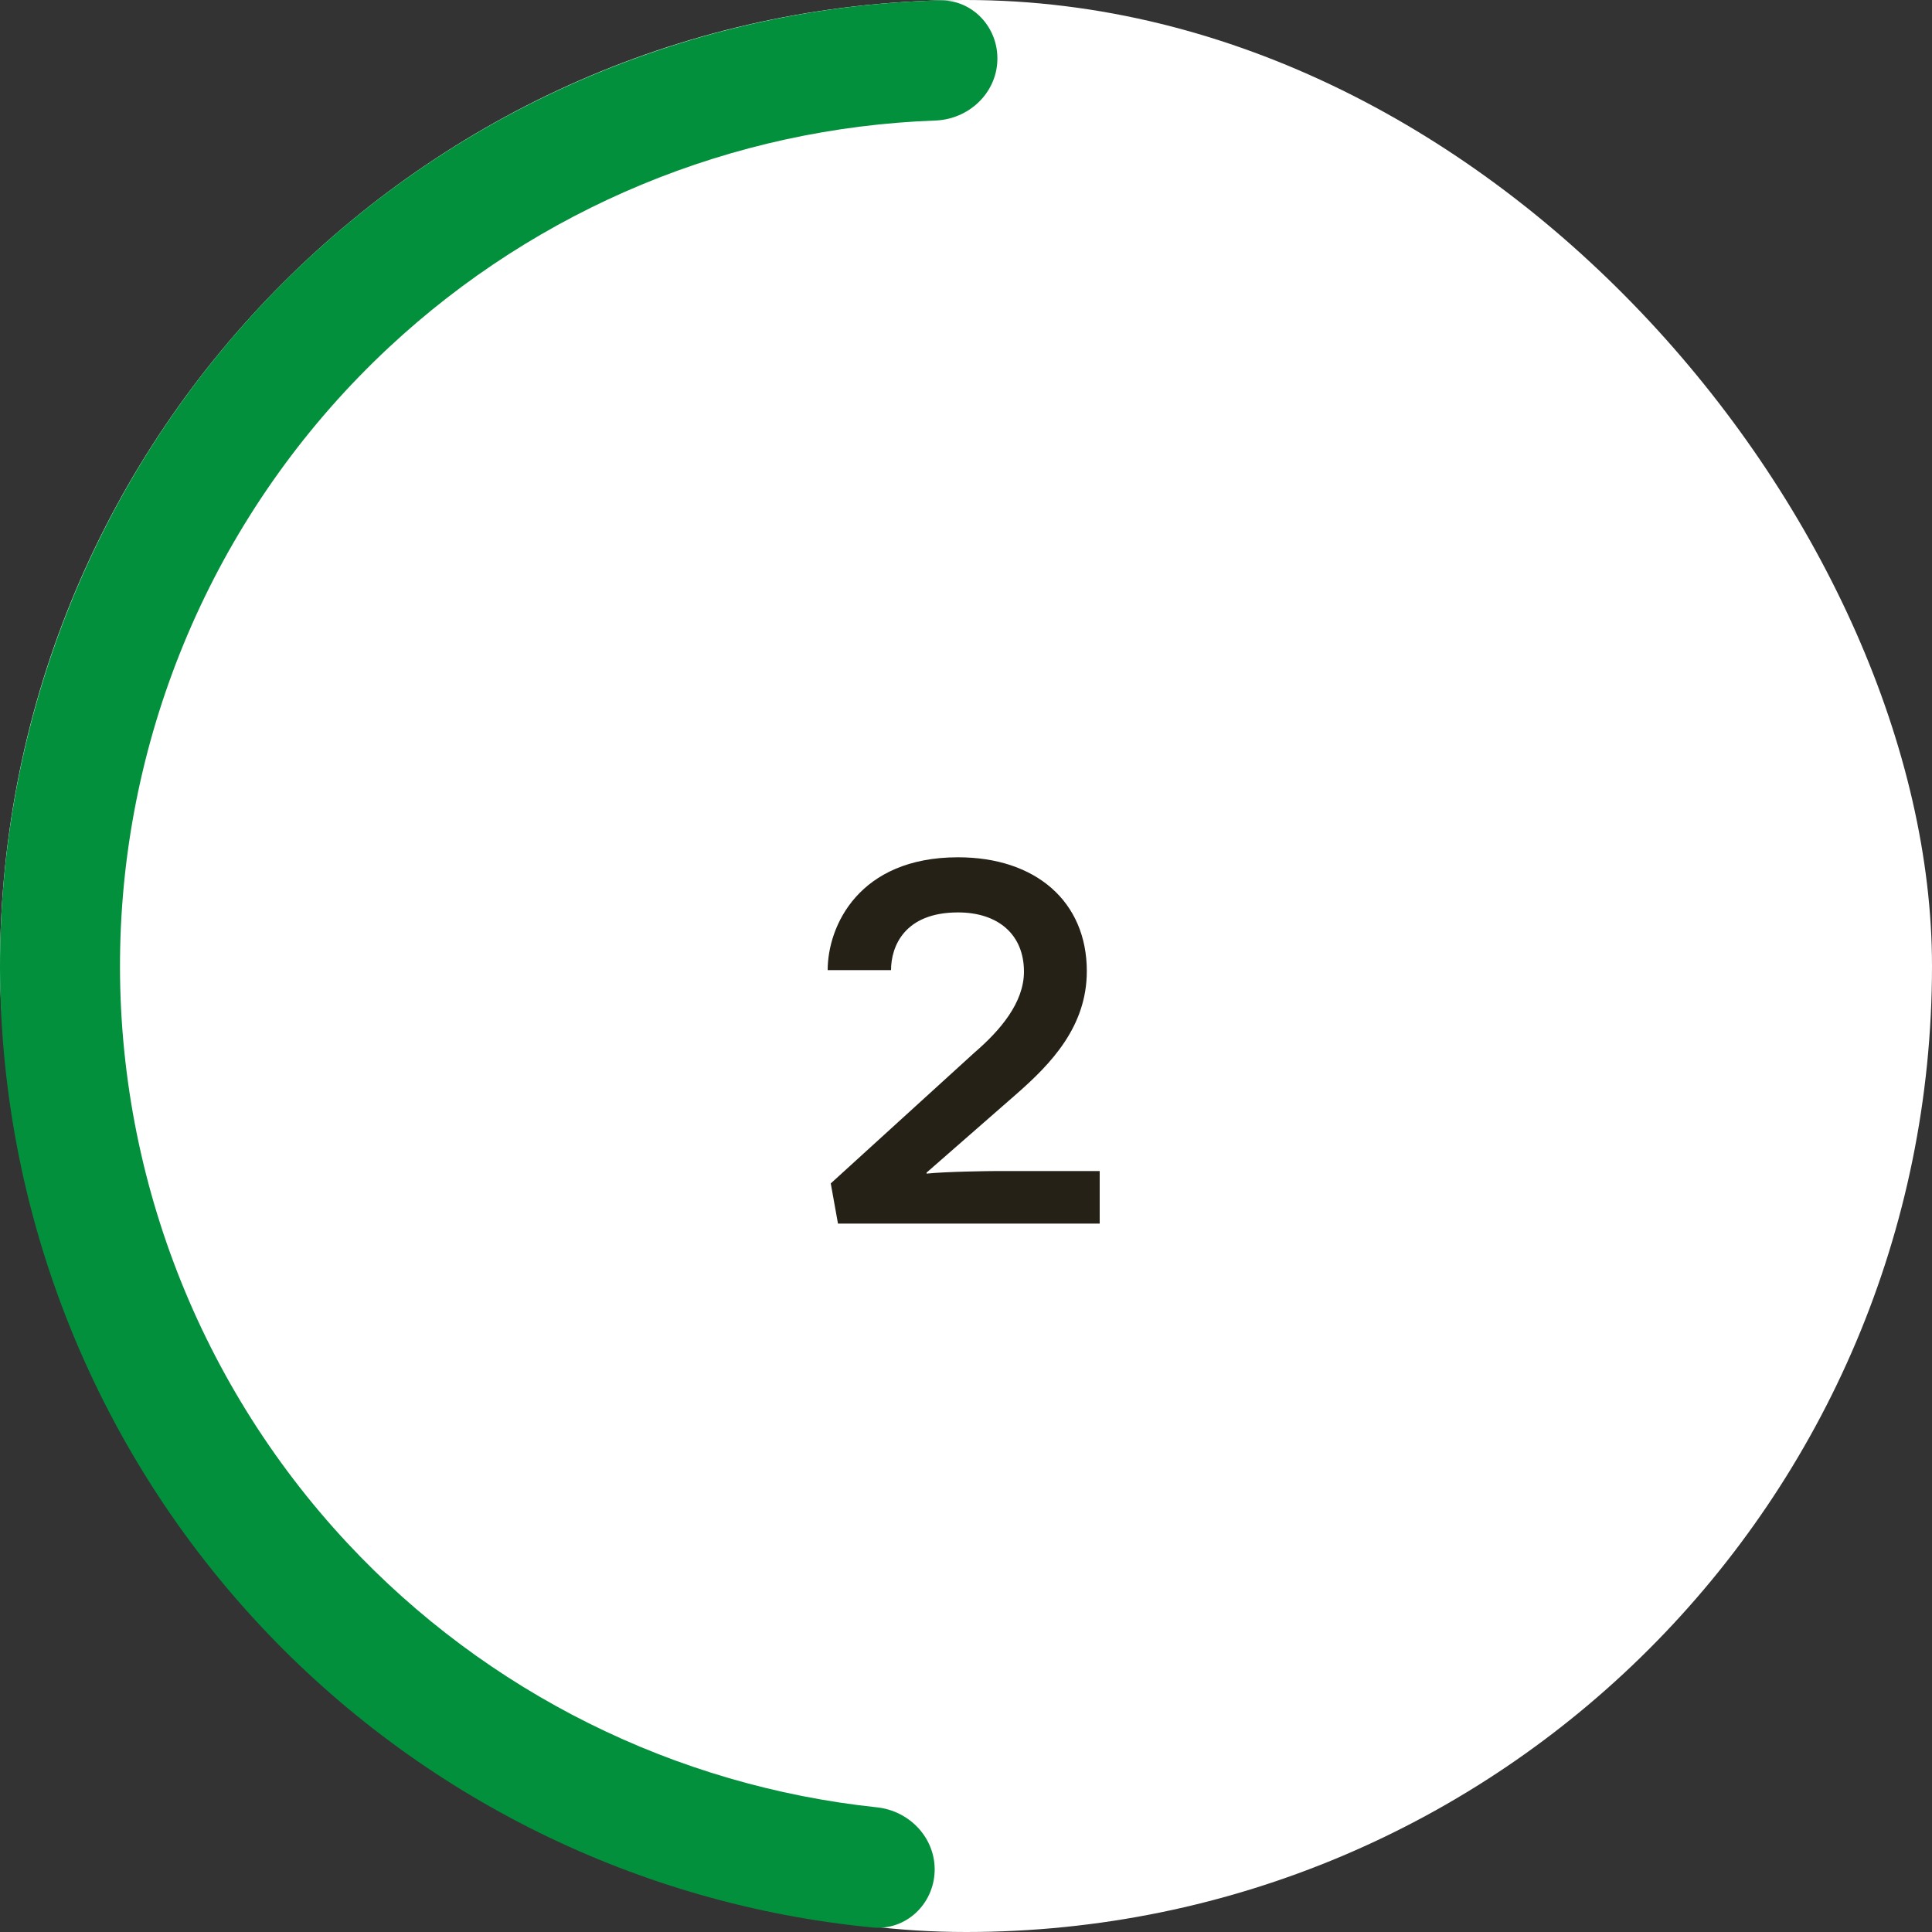 <svg width="60" height="60" viewBox="0 0 60 60" fill="none" xmlns="http://www.w3.org/2000/svg">
<rect x="0" y="0" width="60" height="60" fill="#333333" stroke="none"/>
<rect width="60" height="60" rx="30" fill="white"/>
<path d="M29.026 58.12C28.99 59.148 28.126 59.959 27.102 59.86C19.845 59.156 13.068 55.828 8.065 50.466C2.637 44.648 -0.258 36.913 0.018 28.961C0.293 21.009 3.717 13.493 9.534 8.065C14.896 3.062 21.887 0.211 29.176 0.011C30.204 -0.017 31.01 0.852 30.974 1.88C30.939 2.908 30.075 3.706 29.047 3.743C22.747 3.972 16.715 6.461 12.076 10.79C6.981 15.543 3.983 22.126 3.742 29.09C3.501 36.054 6.036 42.829 10.79 47.924C15.118 52.563 20.963 55.464 27.232 56.128C28.255 56.236 29.061 57.092 29.026 58.12Z" fill="#02903C"/>
<path d="M31.576 33.968C32.632 33.04 33.752 31.888 33.752 30.16C33.752 28 32.168 26.624 29.752 26.624C26.664 26.624 25.704 28.768 25.704 30.128H27.672C27.672 29.392 28.088 28.336 29.752 28.336C31 28.336 31.8 29.024 31.8 30.176C31.8 31.136 31.064 32 30.264 32.688L25.8 36.752L26.024 38H34.152V36.368H30.92C30.76 36.368 29.384 36.384 28.776 36.448C28.776 36.432 28.776 36.416 28.776 36.416L31.576 33.968Z" fill="#252117"/>
</svg>
